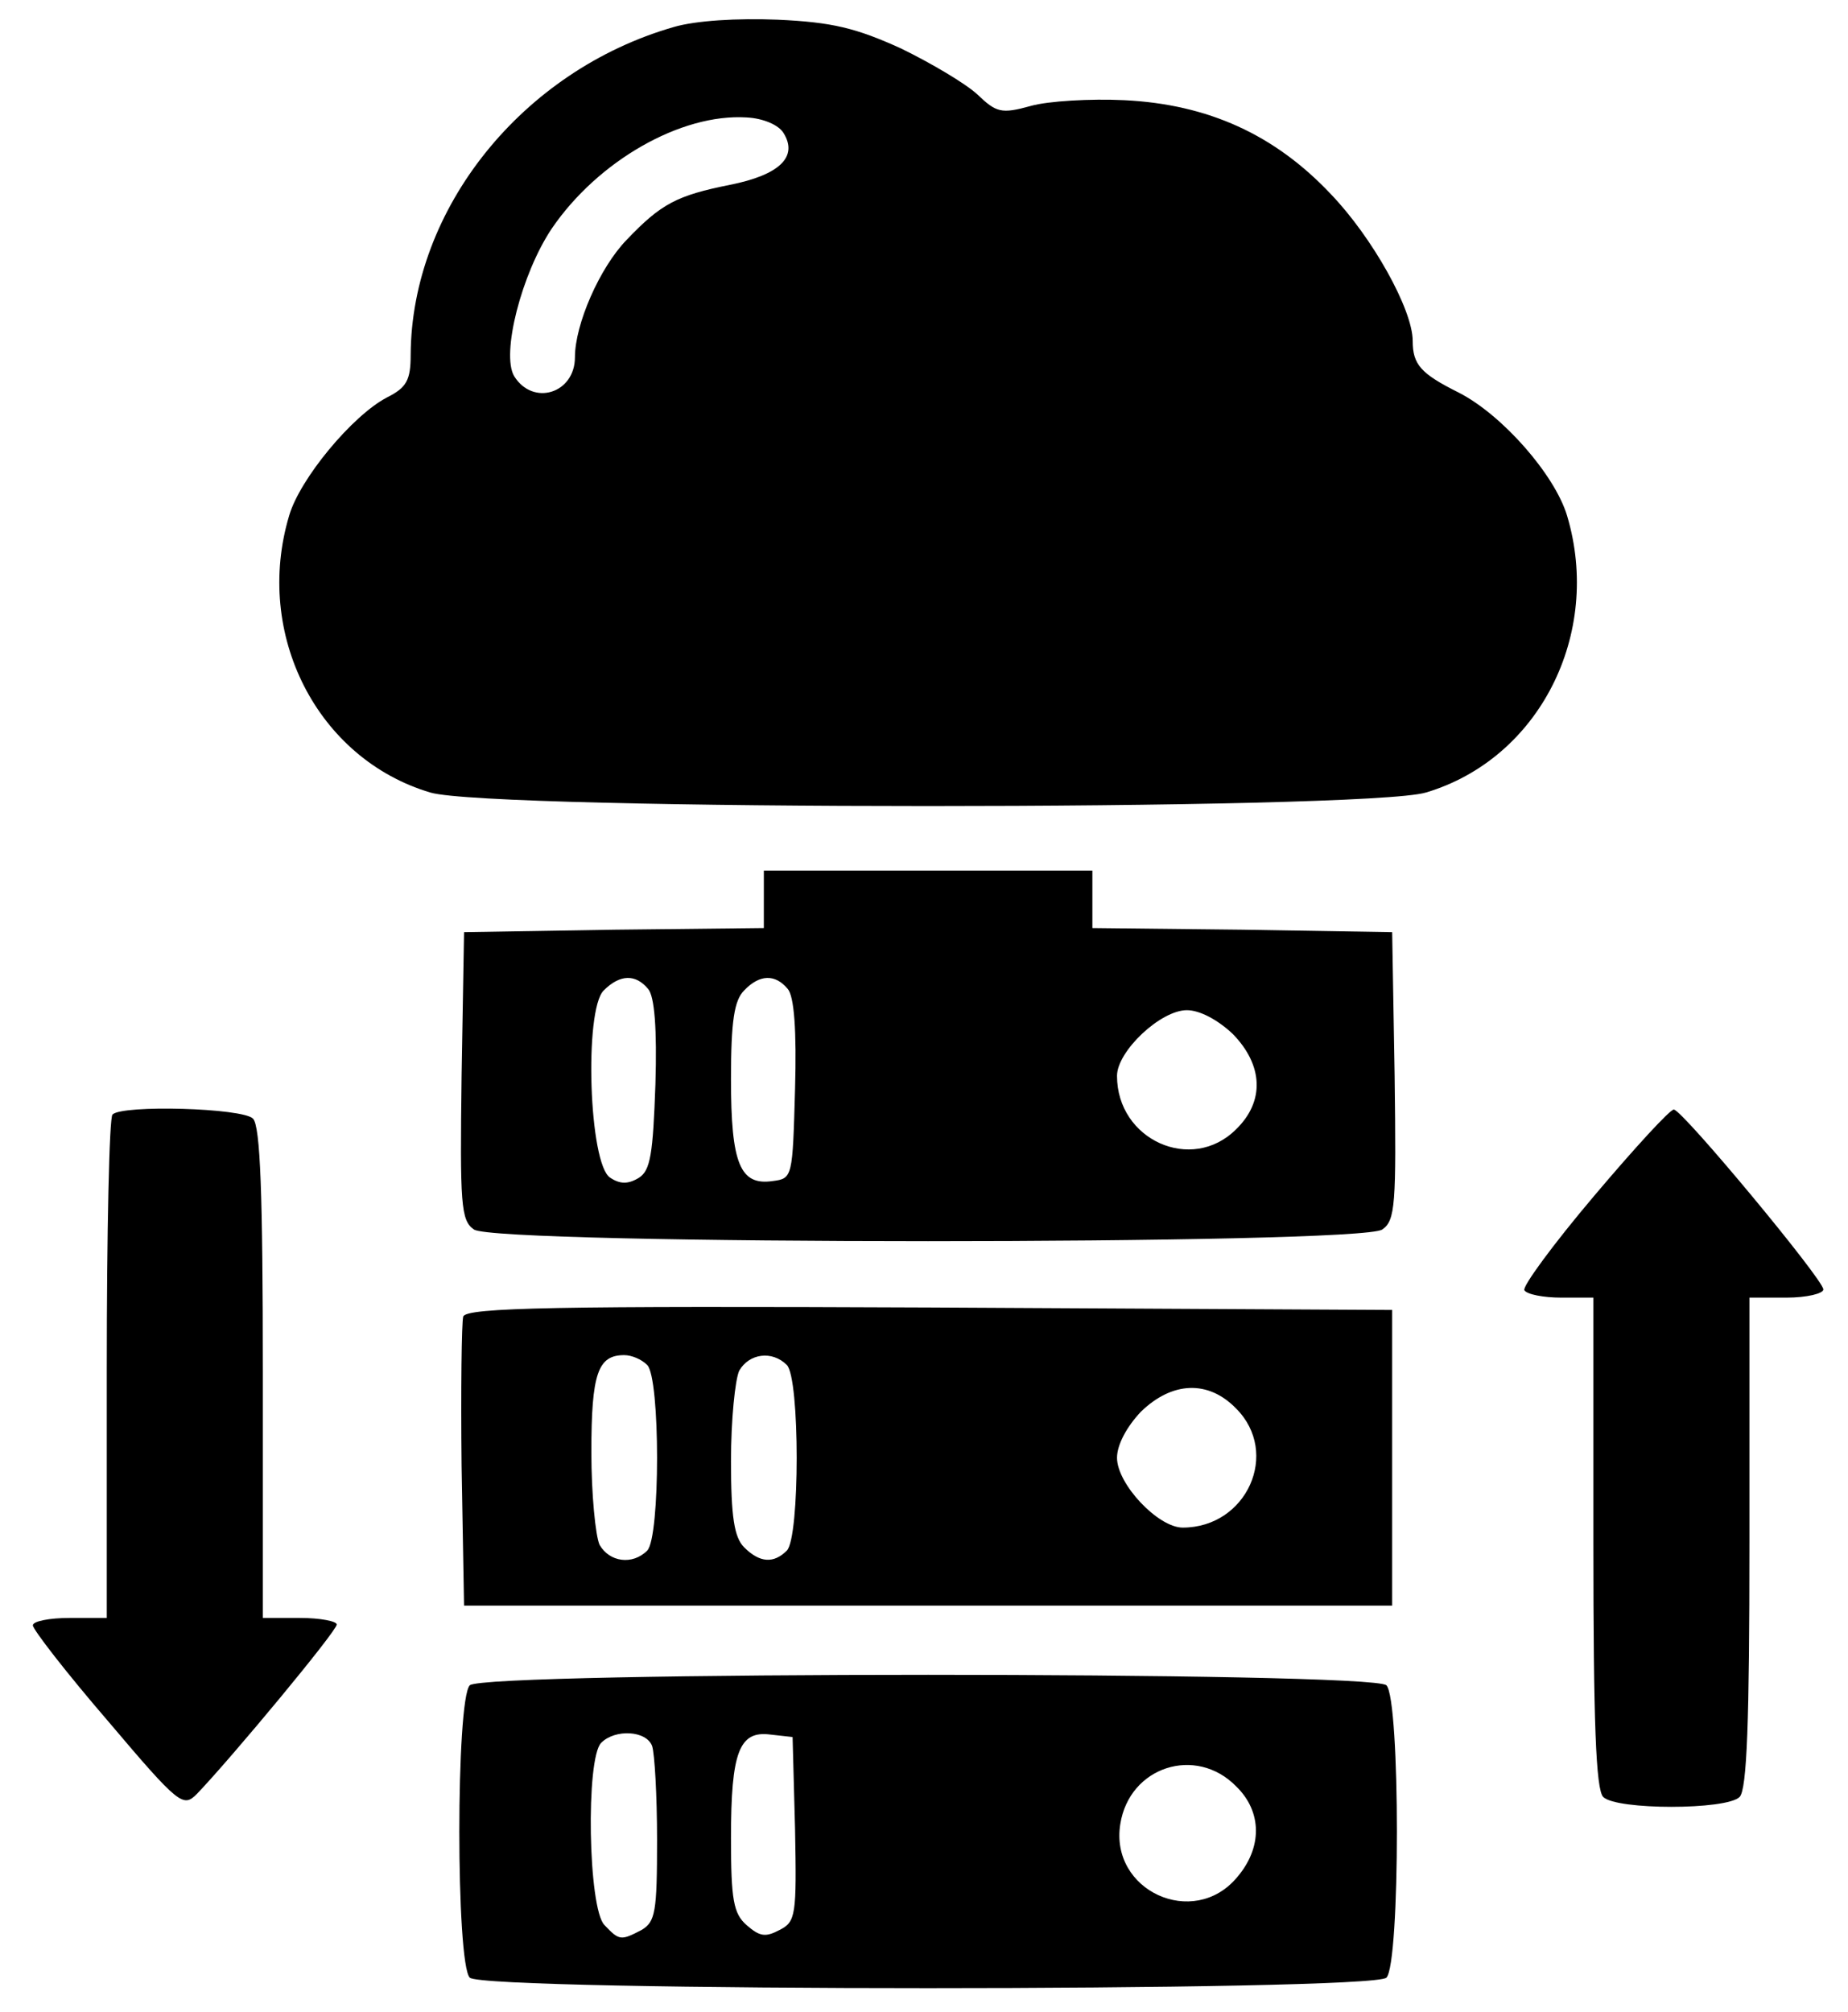 <?xml version="1.0" standalone="no"?>
<!DOCTYPE svg PUBLIC "-//W3C//DTD SVG 20010904//EN"
 "http://www.w3.org/TR/2001/REC-SVG-20010904/DTD/svg10.dtd">
<svg version="1.0" xmlns="http://www.w3.org/2000/svg"
 width="225pt" height="245pt" viewBox="0 0 225 245"
 preserveAspectRatio="xMidYMid meet">

<g transform="translate(0,245) scale(0.1,-0.1)"
fill="#000000" stroke="none">
<path d="M820 2417 c-184 -53 -319 -221 -320 -399 0 -31 -5 -40 -29 -52 -42
-22 -106 -99 -119 -144 -43 -144 34 -296 172 -337 74 -22 1138 -22 1212 0 138
41 215 193 172 337 -15 50 -79 123 -132 150 -46 23 -56 34 -56 63 0 38 -49
126 -100 179 -68 72 -149 109 -251 114 -41 2 -93 -1 -114 -7 -36 -10 -42 -8
-65 14 -14 13 -56 38 -93 56 -55 25 -84 32 -150 35 -49 2 -100 -1 -127 -9z
m134 -129 c18 -29 -5 -51 -65 -63 -65 -13 -84 -23 -126 -67 -33 -34 -63 -103
-63 -143 0 -44 -51 -60 -74 -23 -16 27 9 125 46 180 56 82 157 140 237 135 20
-1 39 -9 45 -19z"/>
<path d="M930 1355 l0 -35 -182 -2 -183 -3 -3 -175 c-2 -156 -1 -176 15 -187
25 -19 1081 -19 1106 0 16 11 17 31 15 187 l-3 175 -182 3 -183 2 0 35 0 35
-200 0 -200 0 0 -35z m-141 -109 c8 -9 11 -49 9 -116 -3 -85 -6 -105 -20 -114
-13 -8 -23 -8 -35 0 -26 16 -32 204 -8 228 20 20 39 20 54 2z m170 0 c8 -9 11
-51 9 -122 -3 -107 -3 -109 -27 -112 -40 -6 -51 21 -51 124 0 71 4 96 16 108
19 20 38 20 53 2z m542 -55 c37 -38 39 -82 4 -116 -54 -54 -145 -13 -145 65 0
30 53 80 85 80 16 0 38 -12 56 -29z"/>
<path d="M137 1093 c-4 -3 -7 -143 -7 -310 l0 -303 -45 0 c-25 0 -45 -4 -45
-9 0 -5 41 -58 91 -116 88 -104 92 -106 109 -89 43 45 170 198 170 206 0 4
-20 8 -45 8 l-45 0 0 298 c0 218 -3 301 -12 310 -13 13 -159 17 -171 5z"/>
<path d="M1941 994 c-50 -59 -88 -111 -85 -115 3 -5 23 -9 45 -9 l39 0 0 -298
c0 -218 3 -301 12 -310 16 -16 150 -16 166 0 9 9 12 92 12 310 l0 298 45 0
c25 0 45 5 45 10 0 12 -171 218 -182 219 -4 1 -48 -47 -97 -105z"/>
<path d="M564 847 c-2 -7 -3 -89 -2 -182 l3 -170 565 0 565 0 0 180 0 180
-563 3 c-453 2 -564 0 -568 -11z m224 -59 c16 -16 16 -210 0 -226 -18 -18 -46
-14 -58 7 -5 11 -10 62 -10 113 0 96 8 118 40 118 9 0 21 -5 28 -12z m170 0
c16 -16 16 -210 0 -226 -16 -16 -33 -15 -52 4 -12 12 -16 37 -16 105 0 50 5
99 10 110 12 21 40 25 58 7z m547 -53 c54 -54 13 -145 -65 -145 -30 0 -80 53
-80 85 0 16 12 38 29 56 38 37 82 39 116 4z"/>
<path d="M572 398 c-17 -17 -17 -339 0 -356 17 -17 1099 -17 1116 0 17 17 17
339 0 356 -17 17 -1099 17 -1116 0z m222 -74 c3 -9 6 -60 6 -114 0 -88 -2
-100 -19 -110 -25 -13 -27 -13 -45 6 -20 20 -23 203 -4 222 17 17 55 15 62 -4z
m174 -101 c2 -105 1 -113 -19 -123 -17 -9 -24 -8 -40 6 -16 14 -19 31 -19 106
0 105 10 131 48 126 l27 -3 3 -112z m537 52 c32 -31 32 -75 1 -111 -53 -63
-155 -16 -142 65 11 70 92 96 141 46z"/>
</g>
</svg>

